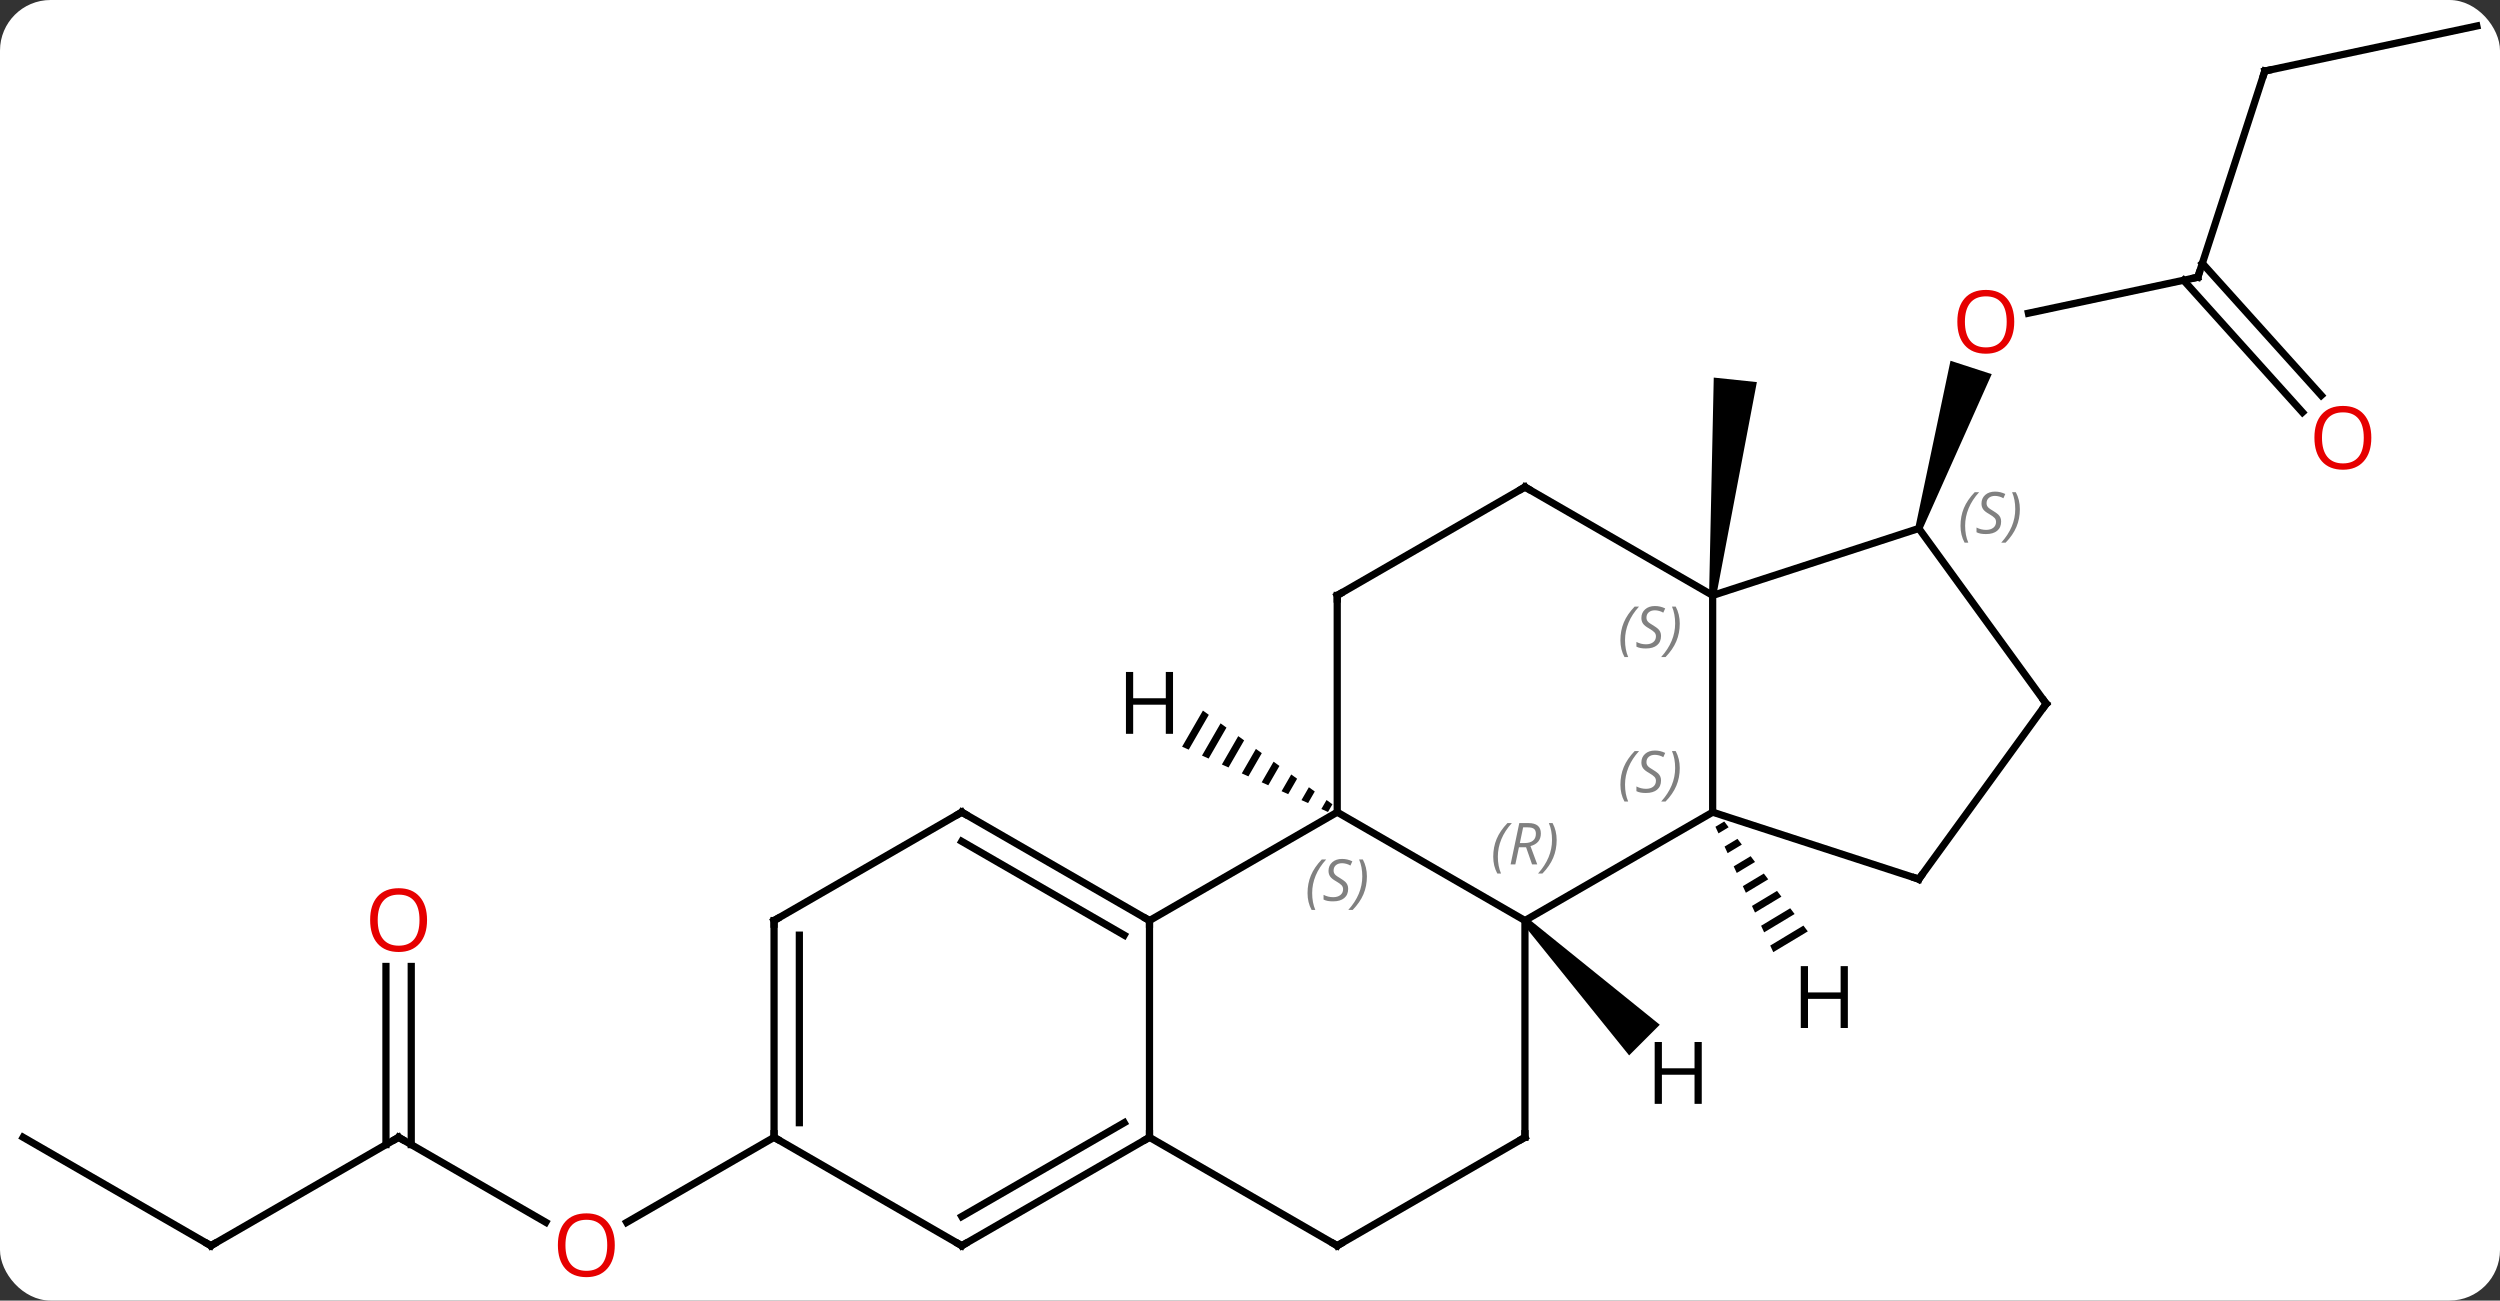 <svg width="346" viewBox="0 0 346 180" style="fill-opacity:1; color-rendering:auto; color-interpolation:auto; text-rendering:auto; stroke:black; stroke-linecap:square; stroke-miterlimit:10; shape-rendering:auto; stroke-opacity:1; fill:black; stroke-dasharray:none; font-weight:normal; stroke-width:1; font-family:'Open Sans'; font-style:normal; stroke-linejoin:miter; font-size:12; stroke-dashoffset:0; image-rendering:auto;" height="180" class="cas-substance-image" xmlns:xlink="http://www.w3.org/1999/xlink" xmlns="http://www.w3.org/2000/svg"><rect x="0" y="0" width="346" height="180" fill="#333333" stroke="none"/><svg class="cas-substance-single-component"><rect y="0" x="0" width="346" stroke="none" ry="7" rx="7" height="180" fill="white" class="cas-substance-group"/><svg y="0" x="0" width="346" viewBox="0 0 346 180" style="fill:black;" height="180" class="cas-substance-single-component-image"><svg><g><g transform="translate(173,88)" style="text-rendering:geometricPrecision; color-rendering:optimizeQuality; color-interpolation:linearRGB; stroke-linecap:butt; image-rendering:optimizeQuality;"><path style="stroke:none;" d="M64.529 -5.543 L63.535 -5.647 L64.183 -35.743 L70.151 -35.117 Z"/><line y2="-49.635" y1="-44.651" x2="131.178" x1="107.729" style="fill:none;"/><path style="stroke:none;" d="M93.04 -14.71 L92.09 -15.02 L96.95 -38.071 L102.656 -36.217 Z"/><line y2="-78.168" y1="-49.635" x2="140.451" x1="131.178" style="fill:none;"/><line y2="-30.935" y1="-49.215" x2="145.664" x1="129.201" style="fill:none;"/><line y2="-33.277" y1="-51.557" x2="148.264" x1="131.803" style="fill:none;"/><line y2="-84.405" y1="-78.168" x2="169.794" x1="140.451" style="fill:none;"/><line y2="69.405" y1="81.164" x2="-117.834" x1="-97.465" style="fill:none;"/><line y2="69.405" y1="81.179" x2="-65.871" x1="-86.263" style="fill:none;"/><line y2="84.405" y1="69.405" x2="-143.814" x1="-117.834" style="fill:none;"/><line y2="45.757" y1="70.415" x2="-116.084" x1="-116.084" style="fill:none;"/><line y2="45.757" y1="70.415" x2="-119.584" x1="-119.584" style="fill:none;"/><line y2="69.405" y1="84.405" x2="-169.794" x1="-143.814" style="fill:none;"/><line y2="39.405" y1="24.405" x2="38.052" x1="64.032" style="fill:none;"/><line y2="-5.595" y1="24.405" x2="64.032" x1="64.032" style="fill:none;"/><line y2="33.675" y1="24.405" x2="92.565" x1="64.032" style="fill:none;"/><line y2="24.405" y1="39.405" x2="12.072" x1="38.052" style="fill:none;"/><line y2="69.405" y1="39.405" x2="38.052" x1="38.052" style="fill:none;"/><line y2="-14.865" y1="-5.595" x2="92.565" x1="64.032" style="fill:none;"/><line y2="-20.595" y1="-5.595" x2="38.052" x1="64.032" style="fill:none;"/><line y2="9.405" y1="33.675" x2="110.199" x1="92.565" style="fill:none;"/><line y2="39.405" y1="24.405" x2="-13.911" x1="12.072" style="fill:none;"/><line y2="-5.595" y1="24.405" x2="12.072" x1="12.072" style="fill:none;"/><line y2="84.405" y1="69.405" x2="12.072" x1="38.052" style="fill:none;"/><line y2="9.405" y1="-14.865" x2="110.199" x1="92.565" style="fill:none;"/><line y2="-5.595" y1="-20.595" x2="12.072" x1="38.052" style="fill:none;"/><line y2="69.405" y1="39.405" x2="-13.911" x1="-13.911" style="fill:none;"/><line y2="24.405" y1="39.405" x2="-39.891" x1="-13.911" style="fill:none;"/><line y2="28.447" y1="41.426" x2="-39.891" x1="-17.411" style="fill:none;"/><line y2="69.405" y1="84.405" x2="-13.911" x1="12.072" style="fill:none;"/><line y2="84.405" y1="69.405" x2="-39.891" x1="-13.911" style="fill:none;"/><line y2="80.364" y1="67.384" x2="-39.891" x1="-17.411" style="fill:none;"/><line y2="39.405" y1="24.405" x2="-65.871" x1="-39.891" style="fill:none;"/><line y2="69.405" y1="84.405" x2="-65.871" x1="-39.891" style="fill:none;"/><line y2="69.405" y1="39.405" x2="-65.871" x1="-65.871" style="fill:none;"/><line y2="67.384" y1="41.426" x2="-62.371" x1="-62.371" style="fill:none;"/><path style="stroke:none;" d="M65.635 25.692 L64.416 26.425 L64.838 27.338 L66.243 26.492 L66.243 26.492 L65.635 25.692 ZM67.461 28.094 L65.68 29.165 L66.102 30.078 L68.07 28.894 L68.07 28.894 L67.461 28.094 ZM69.287 30.495 L66.944 31.904 L66.944 31.904 L67.365 32.818 L67.365 32.818 L69.896 31.296 L69.896 31.296 L69.287 30.495 ZM71.113 32.897 L68.208 34.644 L68.629 35.558 L71.722 33.698 L71.722 33.698 L71.113 32.897 ZM72.939 35.299 L69.472 37.384 L69.472 37.384 L69.893 38.298 L73.548 36.099 L72.939 35.299 ZM74.765 37.701 L70.736 40.124 L71.157 41.038 L71.157 41.038 L75.374 38.501 L75.374 38.501 L74.765 37.701 ZM76.591 40.102 L72 42.864 L72 42.864 L72.421 43.777 L77.2 40.903 L77.2 40.903 L76.591 40.102 Z"/><path style="stroke:none;" d="M37.698 39.759 L38.406 39.051 L56.714 53.825 L52.472 58.067 Z"/><path style="stroke:none;" d="M-6.515 10.343 L-9.398 15.342 L-9.398 15.342 L-8.48 15.752 L-5.7 10.933 L-5.7 10.933 L-6.515 10.343 ZM-4.071 12.111 L-6.644 16.574 L-6.644 16.574 L-5.726 16.985 L-5.726 16.985 L-3.256 12.701 L-3.256 12.701 L-4.071 12.111 ZM-1.627 13.88 L-3.891 17.806 L-3.891 17.806 L-2.973 18.217 L-0.812 14.469 L-0.812 14.469 L-1.627 13.88 ZM0.818 15.648 L-1.137 19.038 L-1.137 19.038 L-0.22 19.449 L-0.22 19.449 L1.632 16.238 L1.632 16.238 L0.818 15.648 ZM3.262 17.417 L1.616 20.271 L1.616 20.271 L2.534 20.681 L2.534 20.681 L4.077 18.006 L4.077 18.006 L3.262 17.417 ZM5.706 19.185 L4.37 21.503 L4.37 21.503 L5.287 21.914 L5.287 21.914 L6.521 19.775 L6.521 19.775 L5.706 19.185 ZM8.15 20.954 L7.123 22.735 L7.123 22.735 L8.041 23.146 L8.041 23.146 L8.965 21.543 L8.965 21.543 L8.15 20.954 ZM10.594 22.722 L9.876 23.967 L9.876 23.967 L10.794 24.378 L11.409 23.312 L11.409 23.312 L10.594 22.722 Z"/></g><g transform="translate(173,88)" style="fill:rgb(230,0,0); text-rendering:geometricPrecision; color-rendering:optimizeQuality; image-rendering:optimizeQuality; font-family:'Open Sans'; stroke:rgb(230,0,0); color-interpolation:linearRGB;"><path style="stroke:none;" d="M105.772 -43.468 Q105.772 -41.406 104.733 -40.226 Q103.694 -39.046 101.851 -39.046 Q99.96 -39.046 98.929 -40.211 Q97.897 -41.375 97.897 -43.484 Q97.897 -45.578 98.929 -46.726 Q99.96 -47.875 101.851 -47.875 Q103.71 -47.875 104.741 -46.703 Q105.772 -45.531 105.772 -43.468 ZM98.944 -43.468 Q98.944 -41.734 99.687 -40.828 Q100.429 -39.921 101.851 -39.921 Q103.272 -39.921 103.999 -40.82 Q104.726 -41.718 104.726 -43.468 Q104.726 -45.203 103.999 -46.093 Q103.272 -46.984 101.851 -46.984 Q100.429 -46.984 99.687 -46.086 Q98.944 -45.187 98.944 -43.468 Z"/></g><g transform="translate(173,88)" style="stroke-linecap:butt; text-rendering:geometricPrecision; color-rendering:optimizeQuality; image-rendering:optimizeQuality; font-family:'Open Sans'; color-interpolation:linearRGB; stroke-miterlimit:5;"><path style="fill:none;" d="M130.689 -49.531 L131.178 -49.635 L131.333 -50.111"/><path style="fill:none;" d="M140.297 -77.692 L140.451 -78.168 L140.94 -78.272"/><path style="fill:rgb(230,0,0); stroke:none;" d="M155.191 -27.412 Q155.191 -25.35 154.152 -24.17 Q153.113 -22.99 151.27 -22.99 Q149.379 -22.99 148.348 -24.154 Q147.316 -25.319 147.316 -27.428 Q147.316 -29.522 148.348 -30.67 Q149.379 -31.819 151.27 -31.819 Q153.129 -31.819 154.16 -30.647 Q155.191 -29.475 155.191 -27.412 ZM148.363 -27.412 Q148.363 -25.678 149.106 -24.772 Q149.848 -23.865 151.27 -23.865 Q152.691 -23.865 153.418 -24.764 Q154.145 -25.662 154.145 -27.412 Q154.145 -29.147 153.418 -30.037 Q152.691 -30.928 151.27 -30.928 Q149.848 -30.928 149.106 -30.029 Q148.363 -29.131 148.363 -27.412 Z"/><path style="fill:rgb(230,0,0); stroke:none;" d="M-87.913 84.335 Q-87.913 86.397 -88.953 87.577 Q-89.992 88.757 -91.835 88.757 Q-93.726 88.757 -94.757 87.593 Q-95.788 86.428 -95.788 84.319 Q-95.788 82.225 -94.757 81.077 Q-93.726 79.928 -91.835 79.928 Q-89.976 79.928 -88.945 81.1 Q-87.913 82.272 -87.913 84.335 ZM-94.742 84.335 Q-94.742 86.069 -93.999 86.975 Q-93.257 87.882 -91.835 87.882 Q-90.413 87.882 -89.687 86.983 Q-88.96 86.085 -88.96 84.335 Q-88.96 82.6 -89.687 81.71 Q-90.413 80.819 -91.835 80.819 Q-93.257 80.819 -93.999 81.718 Q-94.742 82.616 -94.742 84.335 Z"/><path style="fill:none;" d="M-117.401 69.655 L-117.834 69.405 L-118.267 69.655"/><path style="fill:none;" d="M-143.381 84.155 L-143.814 84.405 L-144.247 84.155"/><path style="fill:rgb(230,0,0); stroke:none;" d="M-113.897 39.335 Q-113.897 41.397 -114.936 42.577 Q-115.975 43.757 -117.818 43.757 Q-119.709 43.757 -120.74 42.593 Q-121.772 41.428 -121.772 39.319 Q-121.772 37.225 -120.74 36.077 Q-119.709 34.928 -117.818 34.928 Q-115.959 34.928 -114.928 36.1 Q-113.897 37.272 -113.897 39.335 ZM-120.725 39.335 Q-120.725 41.069 -119.982 41.975 Q-119.24 42.882 -117.818 42.882 Q-116.397 42.882 -115.67 41.983 Q-114.943 41.085 -114.943 39.335 Q-114.943 37.6 -115.67 36.71 Q-116.397 35.819 -117.818 35.819 Q-119.24 35.819 -119.982 36.718 Q-120.725 37.616 -120.725 39.335 Z"/></g><g transform="translate(173,88)" style="stroke-linecap:butt; font-size:8.4px; fill:gray; text-rendering:geometricPrecision; image-rendering:optimizeQuality; color-rendering:optimizeQuality; font-family:'Open Sans'; font-style:italic; stroke:gray; color-interpolation:linearRGB; stroke-miterlimit:5;"><path style="stroke:none;" d="M51.263 20.608 Q51.263 19.28 51.732 18.155 Q52.201 17.03 53.232 15.952 L53.841 15.952 Q52.873 17.014 52.388 18.186 Q51.904 19.358 51.904 20.593 Q51.904 21.921 52.341 22.936 L51.826 22.936 Q51.263 21.905 51.263 20.608 ZM56.886 20.014 Q56.886 20.843 56.339 21.296 Q55.792 21.749 54.792 21.749 Q54.386 21.749 54.073 21.694 Q53.761 21.639 53.48 21.499 L53.48 20.843 Q54.105 21.171 54.808 21.171 Q55.433 21.171 55.808 20.874 Q56.183 20.577 56.183 20.061 Q56.183 19.749 55.98 19.522 Q55.776 19.296 55.214 18.968 Q54.62 18.639 54.394 18.311 Q54.167 17.983 54.167 17.53 Q54.167 16.796 54.683 16.335 Q55.198 15.874 56.042 15.874 Q56.417 15.874 56.753 15.952 Q57.089 16.03 57.464 16.202 L57.198 16.796 Q56.948 16.639 56.628 16.553 Q56.308 16.468 56.042 16.468 Q55.511 16.468 55.19 16.741 Q54.87 17.014 54.87 17.483 Q54.87 17.686 54.94 17.835 Q55.011 17.983 55.151 18.116 Q55.292 18.249 55.714 18.499 Q56.276 18.843 56.48 19.038 Q56.683 19.233 56.784 19.468 Q56.886 19.702 56.886 20.014 ZM59.48 18.296 Q59.48 19.624 59.004 20.757 Q58.527 21.889 57.511 22.936 L56.902 22.936 Q58.84 20.78 58.84 18.296 Q58.84 16.968 58.402 15.952 L58.918 15.952 Q59.48 17.014 59.48 18.296 Z"/><path style="stroke:none;" d="M33.663 30.569 Q33.663 29.241 34.132 28.116 Q34.601 26.991 35.632 25.913 L36.242 25.913 Q35.273 26.975 34.788 28.147 Q34.304 29.319 34.304 30.553 Q34.304 31.882 34.742 32.897 L34.226 32.897 Q33.663 31.866 33.663 30.569 ZM37.223 29.257 L36.723 31.632 L36.067 31.632 L37.27 25.913 L38.52 25.913 Q40.255 25.913 40.255 27.35 Q40.255 28.71 38.817 29.1 L39.755 31.632 L39.036 31.632 L38.208 29.257 L37.223 29.257 ZM37.801 26.507 Q37.411 28.428 37.348 28.678 L38.005 28.678 Q38.755 28.678 39.161 28.35 Q39.567 28.022 39.567 27.397 Q39.567 26.928 39.309 26.718 Q39.051 26.507 38.458 26.507 L37.801 26.507 ZM42.441 28.257 Q42.441 29.585 41.964 30.718 Q41.487 31.85 40.472 32.897 L39.862 32.897 Q41.8 30.741 41.8 28.257 Q41.8 26.928 41.362 25.913 L41.878 25.913 Q42.441 26.975 42.441 28.257 Z"/><path style="stroke:none;" d="M51.263 0.608 Q51.263 -0.72 51.732 -1.845 Q52.201 -2.97 53.232 -4.048 L53.841 -4.048 Q52.873 -2.986 52.388 -1.814 Q51.904 -0.642 51.904 0.592 Q51.904 1.921 52.341 2.936 L51.826 2.936 Q51.263 1.905 51.263 0.608 ZM56.886 0.014 Q56.886 0.842 56.339 1.296 Q55.792 1.749 54.792 1.749 Q54.386 1.749 54.073 1.694 Q53.761 1.639 53.48 1.499 L53.48 0.842 Q54.105 1.171 54.808 1.171 Q55.433 1.171 55.808 0.874 Q56.183 0.577 56.183 0.061 Q56.183 -0.251 55.98 -0.478 Q55.776 -0.704 55.214 -1.033 Q54.62 -1.361 54.394 -1.689 Q54.167 -2.017 54.167 -2.47 Q54.167 -3.204 54.683 -3.665 Q55.198 -4.126 56.042 -4.126 Q56.417 -4.126 56.753 -4.048 Q57.089 -3.97 57.464 -3.798 L57.198 -3.204 Q56.948 -3.361 56.628 -3.447 Q56.308 -3.533 56.042 -3.533 Q55.511 -3.533 55.19 -3.259 Q54.87 -2.986 54.87 -2.517 Q54.87 -2.314 54.94 -2.165 Q55.011 -2.017 55.151 -1.884 Q55.292 -1.751 55.714 -1.501 Q56.276 -1.158 56.48 -0.962 Q56.683 -0.767 56.784 -0.533 Q56.886 -0.298 56.886 0.014 ZM59.48 -1.704 Q59.48 -0.376 59.004 0.756 Q58.527 1.889 57.511 2.936 L56.902 2.936 Q58.84 0.78 58.84 -1.704 Q58.84 -3.033 58.402 -4.048 L58.918 -4.048 Q59.48 -2.986 59.48 -1.704 Z"/><path style="fill:none; stroke:black;" d="M92.09 33.52 L92.565 33.675 L92.859 33.27"/><path style="stroke:none;" d="M7.963 35.608 Q7.963 34.28 8.432 33.155 Q8.901 32.03 9.932 30.952 L10.541 30.952 Q9.573 32.014 9.088 33.186 Q8.604 34.358 8.604 35.593 Q8.604 36.921 9.041 37.936 L8.526 37.936 Q7.963 36.905 7.963 35.608 ZM13.586 35.014 Q13.586 35.843 13.039 36.296 Q12.492 36.749 11.492 36.749 Q11.086 36.749 10.773 36.694 Q10.461 36.639 10.18 36.499 L10.18 35.843 Q10.805 36.171 11.508 36.171 Q12.133 36.171 12.508 35.874 Q12.883 35.577 12.883 35.061 Q12.883 34.749 12.68 34.522 Q12.476 34.296 11.914 33.968 Q11.32 33.639 11.094 33.311 Q10.867 32.983 10.867 32.53 Q10.867 31.796 11.383 31.335 Q11.898 30.874 12.742 30.874 Q13.117 30.874 13.453 30.952 Q13.789 31.03 14.164 31.202 L13.898 31.796 Q13.648 31.639 13.328 31.553 Q13.008 31.468 12.742 31.468 Q12.211 31.468 11.89 31.741 Q11.57 32.014 11.57 32.483 Q11.57 32.686 11.64 32.835 Q11.711 32.983 11.851 33.116 Q11.992 33.249 12.414 33.499 Q12.976 33.843 13.18 34.038 Q13.383 34.233 13.484 34.468 Q13.586 34.702 13.586 35.014 ZM16.18 33.296 Q16.18 34.624 15.704 35.757 Q15.227 36.889 14.211 37.936 L13.602 37.936 Q15.54 35.78 15.54 33.296 Q15.54 31.968 15.102 30.952 L15.618 30.952 Q16.18 32.014 16.18 33.296 Z"/><path style="fill:none; stroke:black;" d="M38.052 68.905 L38.052 69.405 L37.619 69.655"/><path style="stroke:none;" d="M98.333 -15.226 Q98.333 -16.555 98.802 -17.68 Q99.271 -18.805 100.302 -19.883 L100.912 -19.883 Q99.943 -18.82 99.458 -17.648 Q98.974 -16.477 98.974 -15.242 Q98.974 -13.914 99.412 -12.898 L98.896 -12.898 Q98.333 -13.93 98.333 -15.226 ZM103.956 -15.82 Q103.956 -14.992 103.409 -14.539 Q102.862 -14.086 101.862 -14.086 Q101.456 -14.086 101.143 -14.14 Q100.831 -14.195 100.55 -14.336 L100.55 -14.992 Q101.175 -14.664 101.878 -14.664 Q102.503 -14.664 102.878 -14.961 Q103.253 -15.258 103.253 -15.773 Q103.253 -16.086 103.05 -16.312 Q102.847 -16.539 102.284 -16.867 Q101.69 -17.195 101.464 -17.523 Q101.237 -17.852 101.237 -18.305 Q101.237 -19.039 101.753 -19.5 Q102.268 -19.961 103.112 -19.961 Q103.487 -19.961 103.823 -19.883 Q104.159 -19.805 104.534 -19.633 L104.268 -19.039 Q104.018 -19.195 103.698 -19.281 Q103.378 -19.367 103.112 -19.367 Q102.581 -19.367 102.261 -19.094 Q101.94 -18.82 101.94 -18.352 Q101.94 -18.148 102.011 -18 Q102.081 -17.852 102.222 -17.719 Q102.362 -17.586 102.784 -17.336 Q103.347 -16.992 103.55 -16.797 Q103.753 -16.602 103.854 -16.367 Q103.956 -16.133 103.956 -15.82 ZM106.55 -17.539 Q106.55 -16.211 106.074 -15.078 Q105.597 -13.945 104.582 -12.898 L103.972 -12.898 Q105.91 -15.055 105.91 -17.539 Q105.91 -18.867 105.472 -19.883 L105.988 -19.883 Q106.55 -18.82 106.55 -17.539 Z"/><path style="fill:none; stroke:black;" d="M38.485 -20.345 L38.052 -20.595 L37.619 -20.345"/><path style="fill:none; stroke:black;" d="M109.905 9.809 L110.199 9.405 L109.905 9.001"/><path style="fill:none; stroke:black;" d="M-14.344 39.155 L-13.911 39.405 L-13.911 39.905"/><path style="fill:none; stroke:black;" d="M12.072 -5.095 L12.072 -5.595 L12.505 -5.845"/><path style="fill:none; stroke:black;" d="M12.505 84.155 L12.072 84.405 L11.639 84.155"/><path style="fill:none; stroke:black;" d="M-14.344 69.655 L-13.911 69.405 L-13.911 68.905"/><path style="fill:none; stroke:black;" d="M-39.458 24.655 L-39.891 24.405 L-40.324 24.655"/><path style="fill:none; stroke:black;" d="M-39.458 84.155 L-39.891 84.405 L-40.324 84.155"/><path style="fill:none; stroke:black;" d="M-65.438 39.155 L-65.871 39.405 L-65.871 39.905"/><path style="fill:none; stroke:black;" d="M-65.871 68.905 L-65.871 69.405 L-65.438 69.655"/></g><g transform="translate(173,88)" style="stroke-linecap:butt; text-rendering:geometricPrecision; color-rendering:optimizeQuality; image-rendering:optimizeQuality; font-family:'Open Sans'; color-interpolation:linearRGB; stroke-miterlimit:5;"><path style="stroke:none;" d="M82.743 54.274 L81.743 54.274 L81.743 50.243 L77.227 50.243 L77.227 54.274 L76.227 54.274 L76.227 45.712 L77.227 45.712 L77.227 49.352 L81.743 49.352 L81.743 45.712 L82.743 45.712 L82.743 54.274 Z"/><path style="stroke:none;" d="M62.523 64.774 L61.523 64.774 L61.523 60.743 L57.007 60.743 L57.007 64.774 L56.007 64.774 L56.007 56.212 L57.007 56.212 L57.007 59.852 L61.523 59.852 L61.523 56.212 L62.523 56.212 L62.523 64.774 Z"/><path style="stroke:none;" d="M-10.653 13.561 L-11.653 13.561 L-11.653 9.53 L-16.169 9.53 L-16.169 13.561 L-17.169 13.561 L-17.169 4.999 L-16.169 4.999 L-16.169 8.639 L-11.653 8.639 L-11.653 4.999 L-10.653 4.999 L-10.653 13.561 Z"/></g></g></svg></svg></svg></svg>